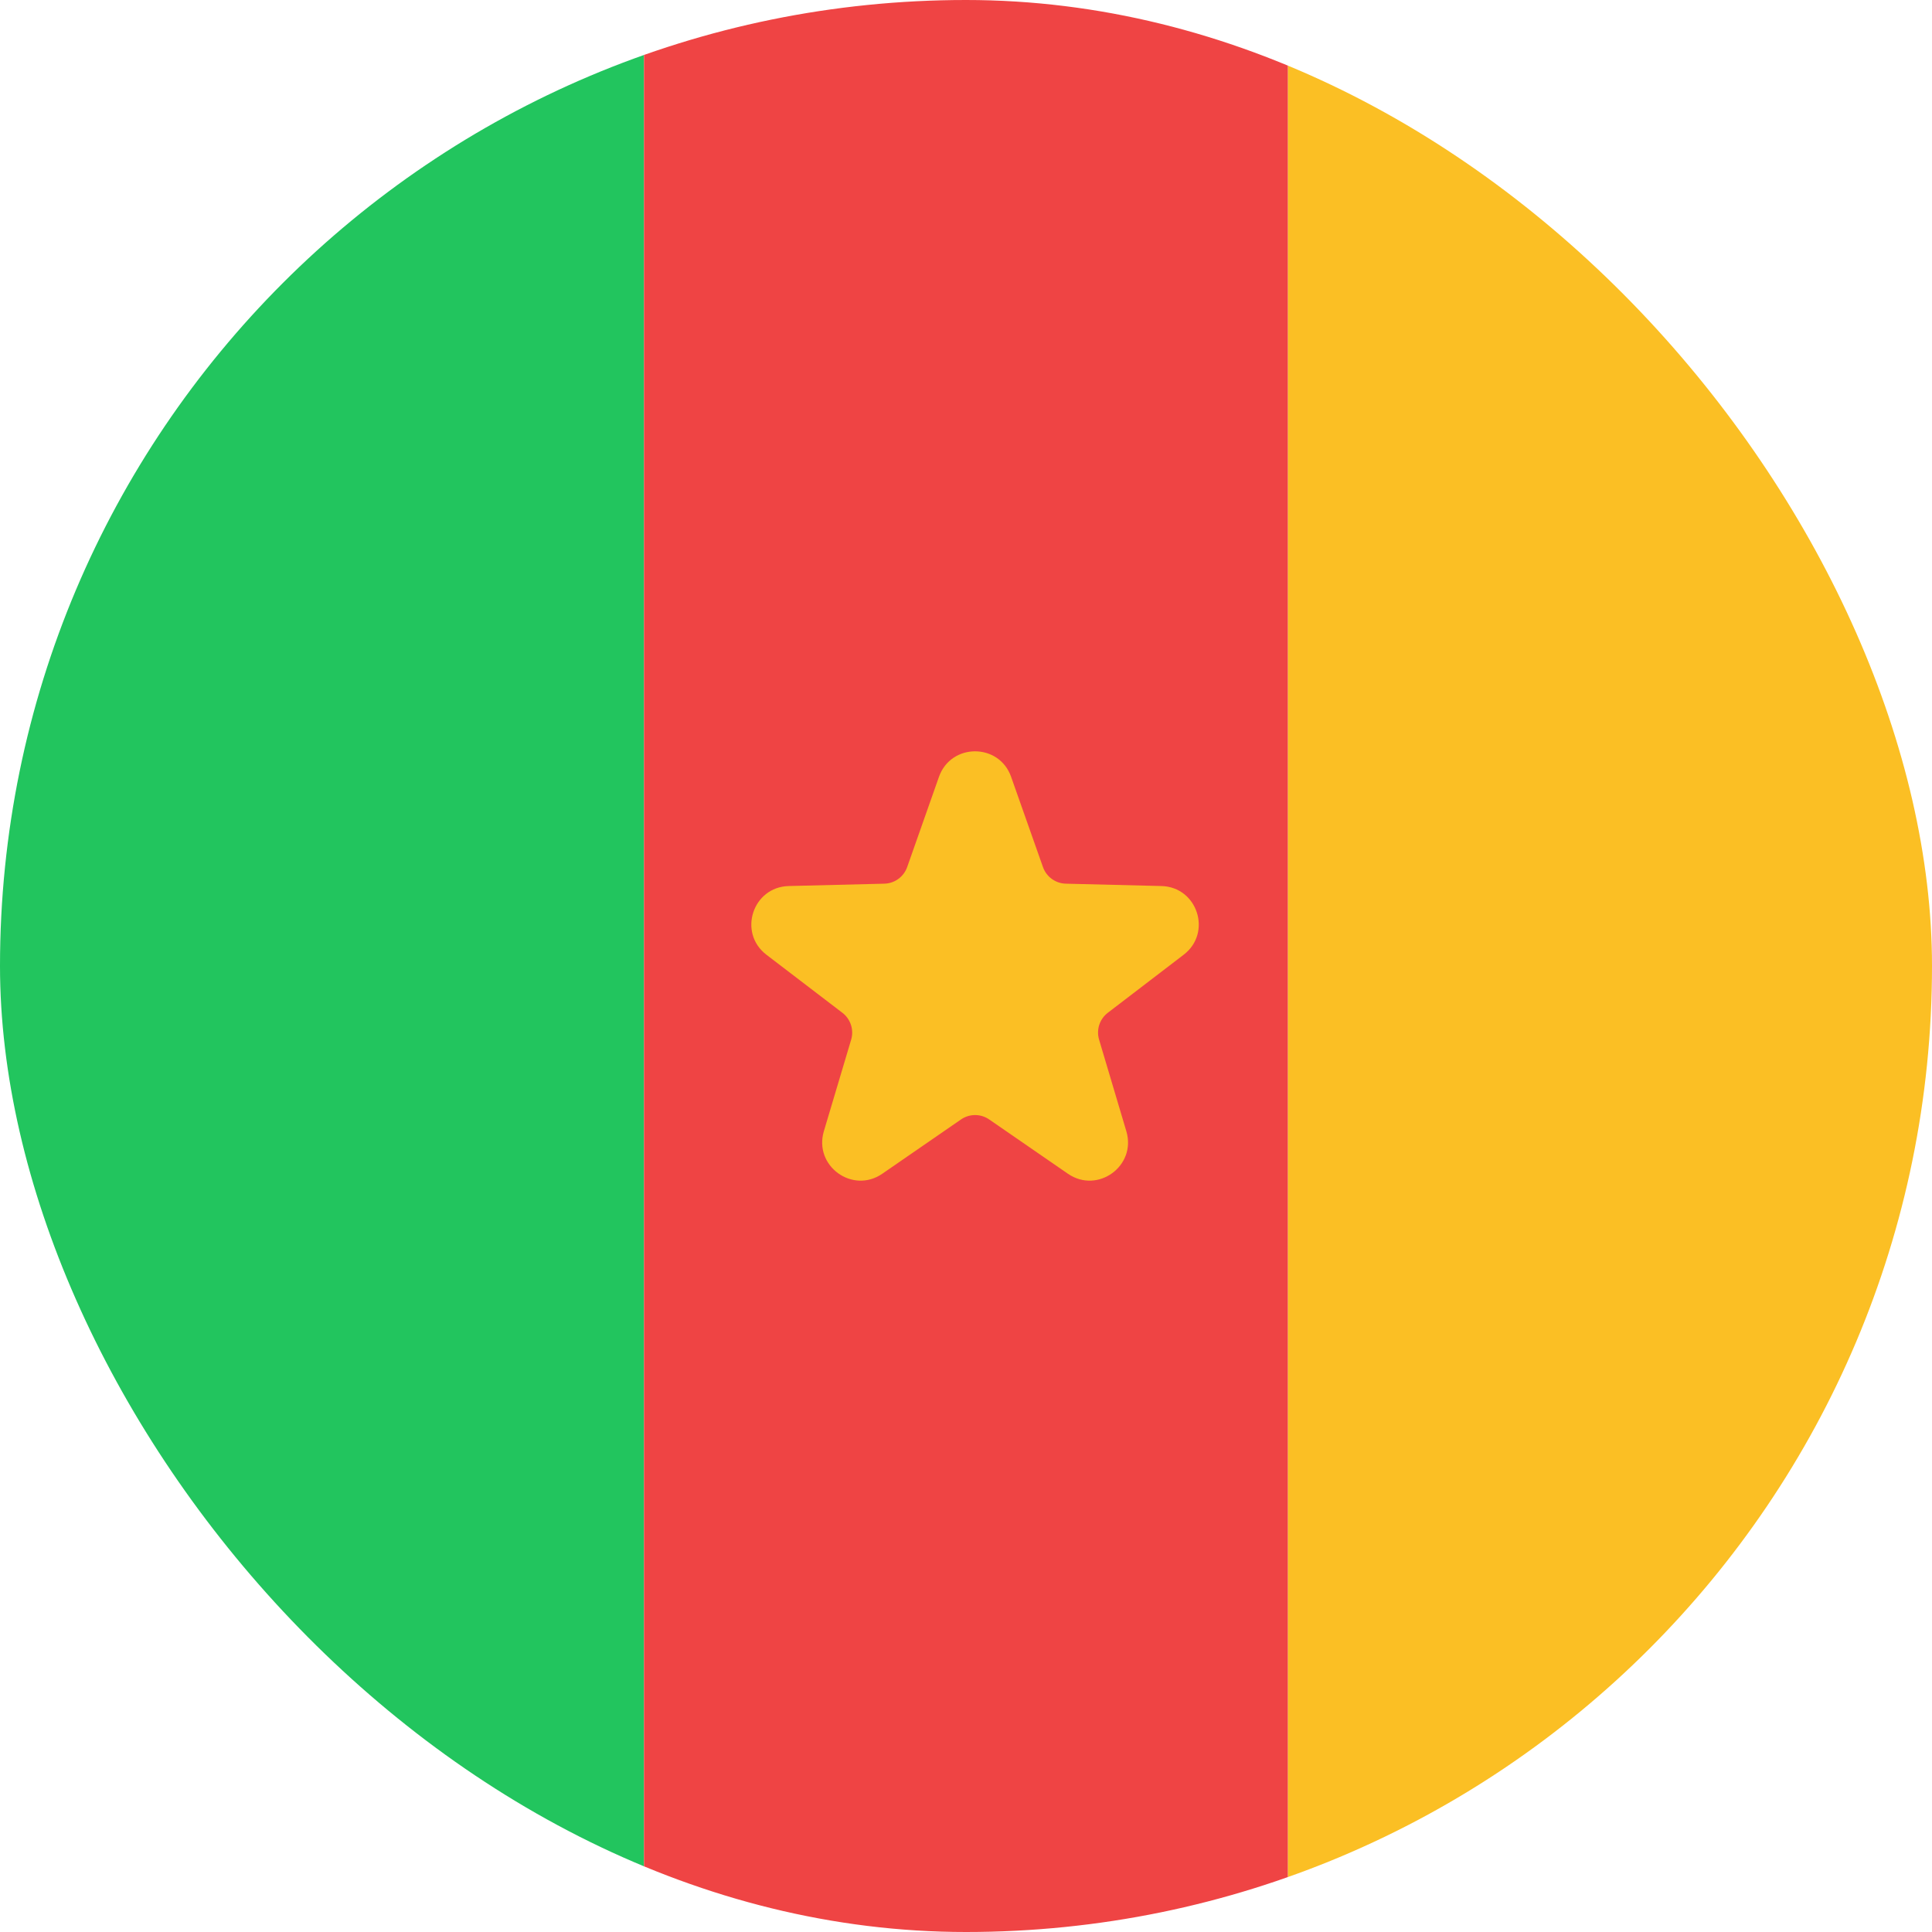 <svg width="36" height="36" viewBox="0 0 36 36" fill="none" xmlns="http://www.w3.org/2000/svg">
<g clip-path="url(#clip0_92_511)">
<path d="M0 0H12V36H0V0Z" fill="#22C55E"/>
<path d="M12 0H24V36H12V0Z" fill="#EF4444"/>
<path d="M24 0H36V36H24V0Z" fill="#FBBF24"/>
<path d="M18.841 14.476L19.434 16.156C19.498 16.338 19.667 16.461 19.86 16.466L21.641 16.51C22.314 16.527 22.591 17.381 22.056 17.79L20.642 18.872C20.489 18.989 20.425 19.188 20.48 19.373L20.988 21.08C21.18 21.726 20.453 22.253 19.899 21.871L18.433 20.86C18.275 20.75 18.065 20.75 17.906 20.86L16.44 21.871C15.886 22.253 15.16 21.726 15.351 21.08L15.86 19.373C15.915 19.189 15.85 18.989 15.697 18.872L14.281 17.79C13.746 17.38 14.024 16.527 14.697 16.51L16.477 16.466C16.67 16.462 16.84 16.338 16.904 16.156L17.496 14.476C17.72 13.841 18.618 13.841 18.841 14.476Z" fill="#FBBF24"/>
</g>
<defs>
<clipPath id="clip0_92_511">
<rect width="36" height="36" rx="18" fill="white"/>
</clipPath>
</defs>
</svg>

